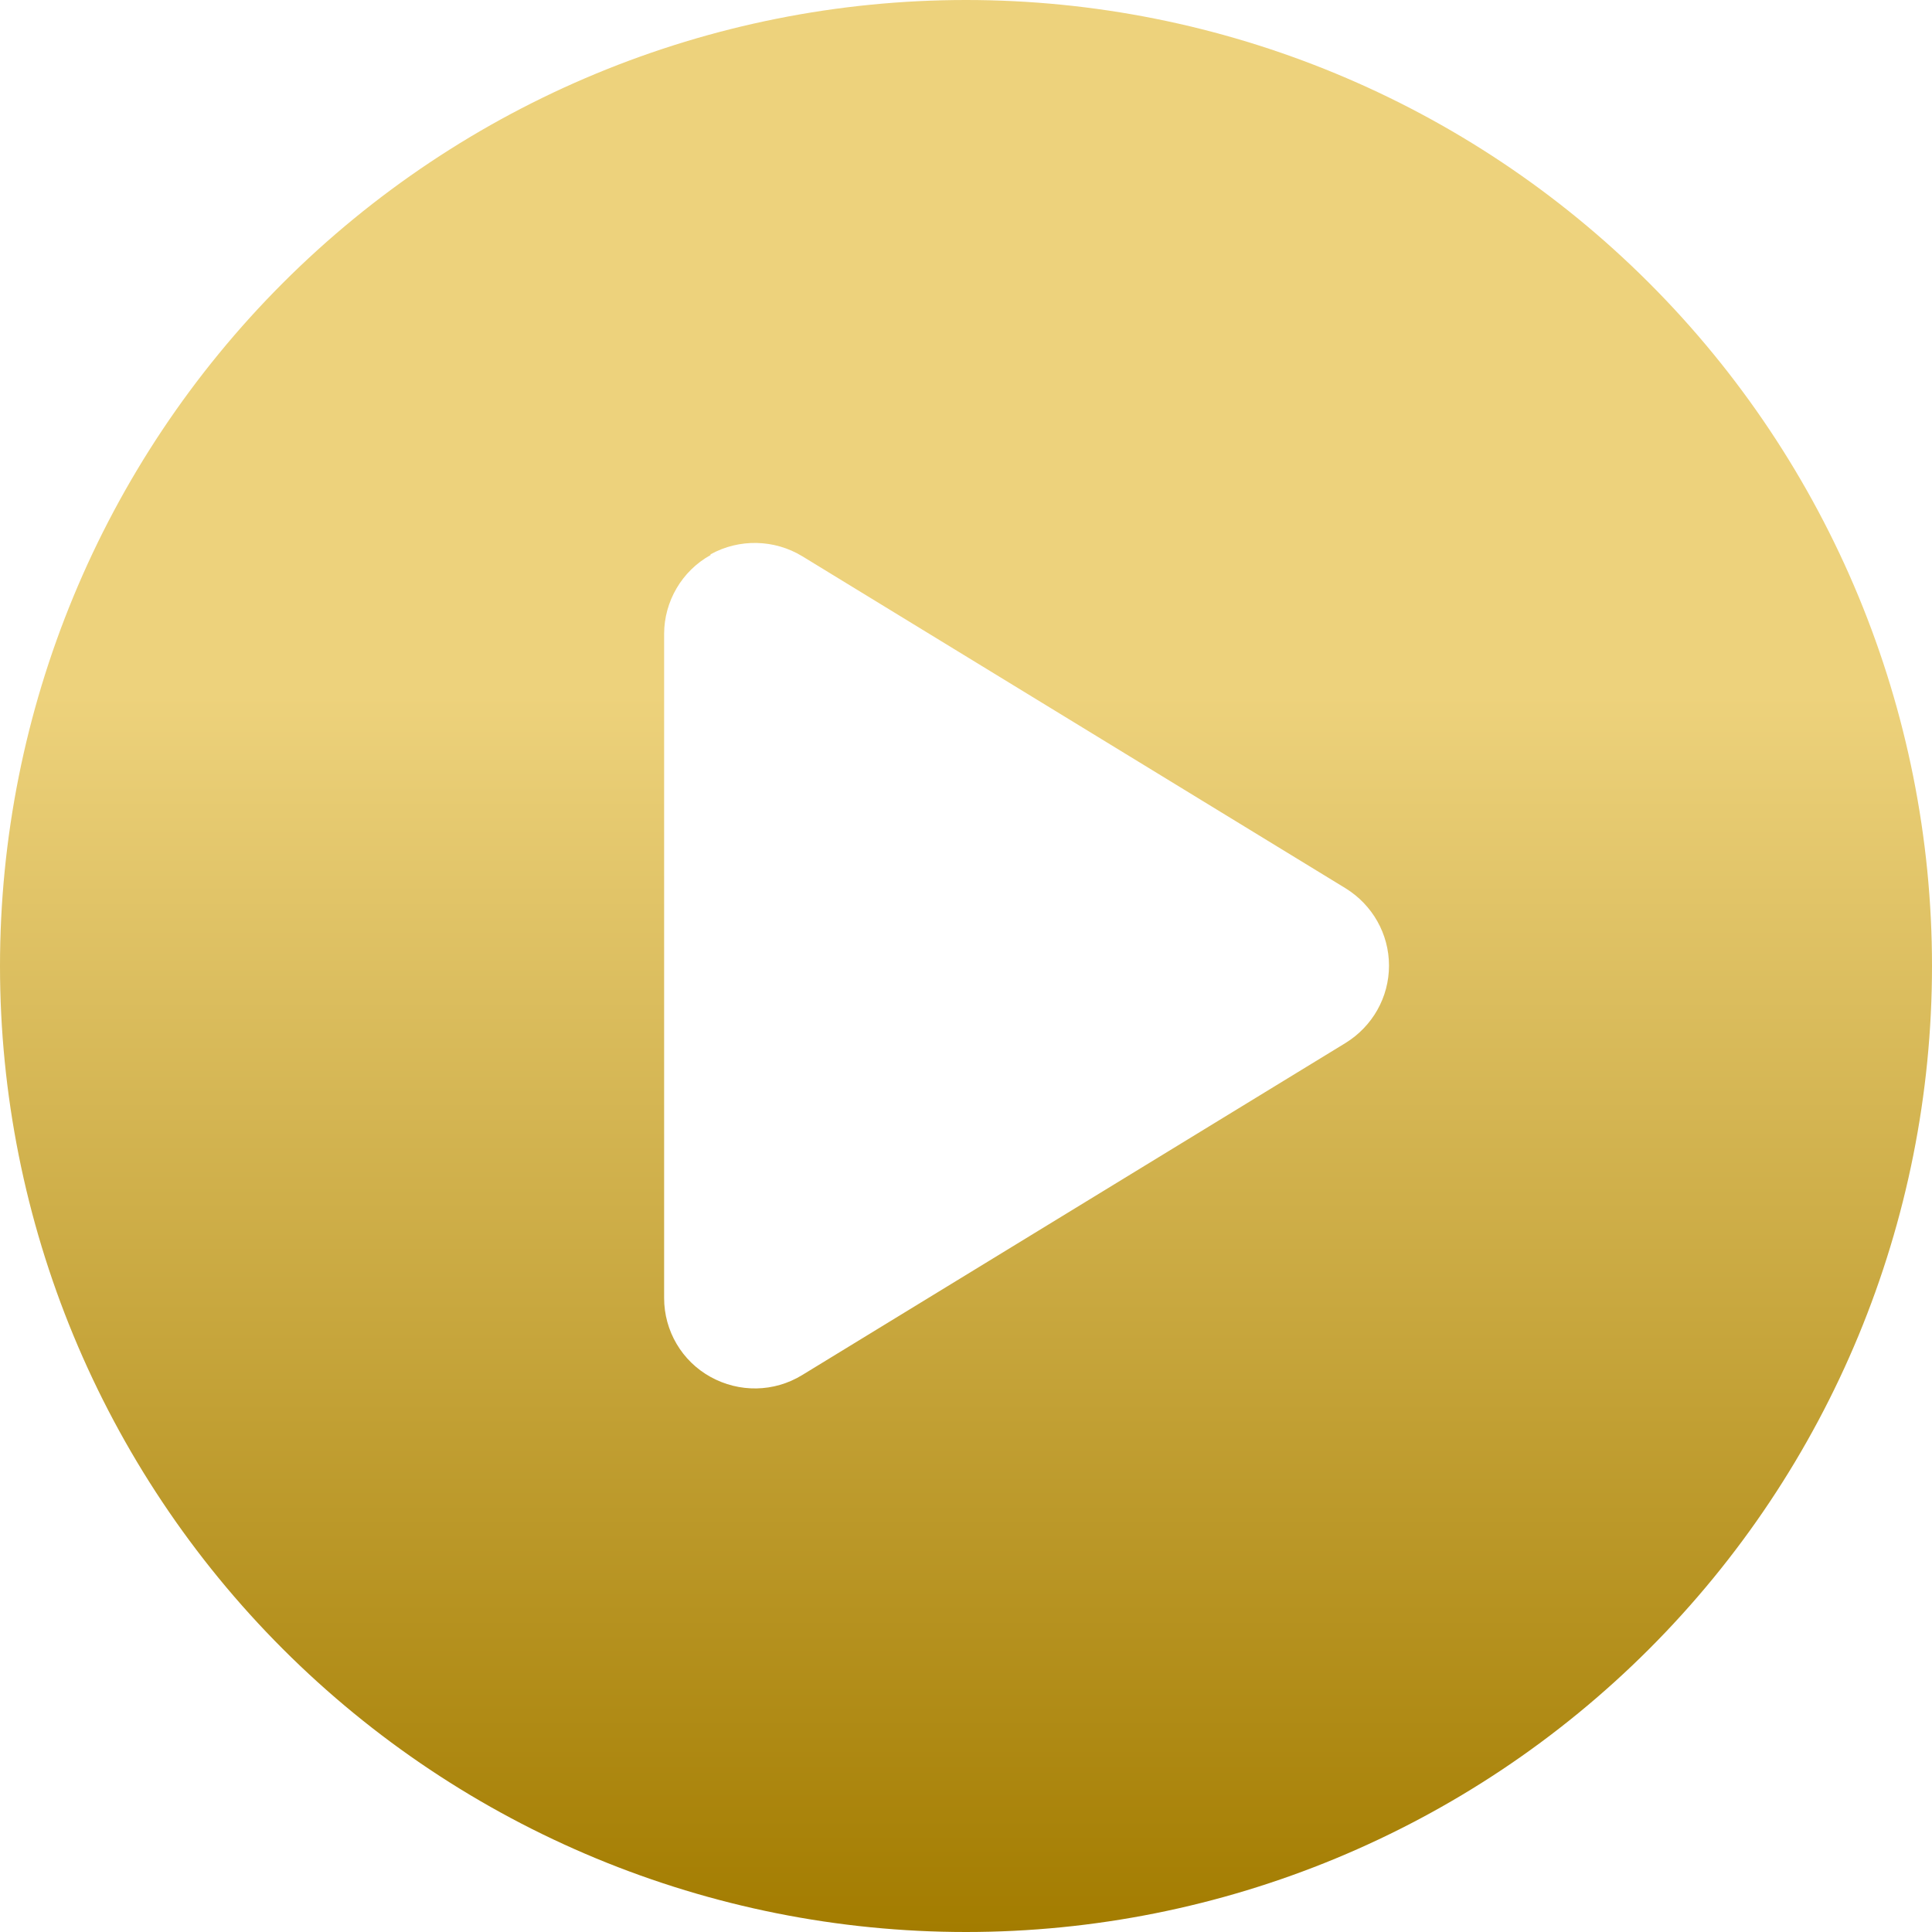 <svg width="36" height="36" viewBox="0 0 36 36" fill="none" xmlns="http://www.w3.org/2000/svg">
<path d="M0 18C0 13.226 1.896 8.648 5.272 5.272C8.648 1.896 13.226 0 18 0C22.774 0 27.352 1.896 30.728 5.272C34.104 8.648 36 13.226 36 18C36 22.774 34.104 27.352 30.728 30.728C27.352 34.104 22.774 36 18 36C13.226 36 8.648 34.104 5.272 30.728C1.896 27.352 0 22.774 0 18ZM13.24 10.343C12.706 10.638 12.375 11.208 12.375 11.812V24.188C12.375 24.799 12.706 25.362 13.24 25.657C13.774 25.952 14.421 25.945 14.948 25.622L25.073 19.434C25.573 19.125 25.882 18.584 25.882 17.993C25.882 17.402 25.573 16.861 25.073 16.552L14.948 10.364C14.428 10.048 13.774 10.034 13.24 10.329V10.343Z" fill="url(#paint0_linear_247_2411)"/>
<defs>
<linearGradient id="paint0_linear_247_2411" x1="18" y1="0" x2="18" y2="36" gradientUnits="userSpaceOnUse">
<stop offset="0.36" stop-color="#EDD27C"/>
<stop offset="1" stop-color="#A37C00"/>
</linearGradient>
</defs>
</svg>
